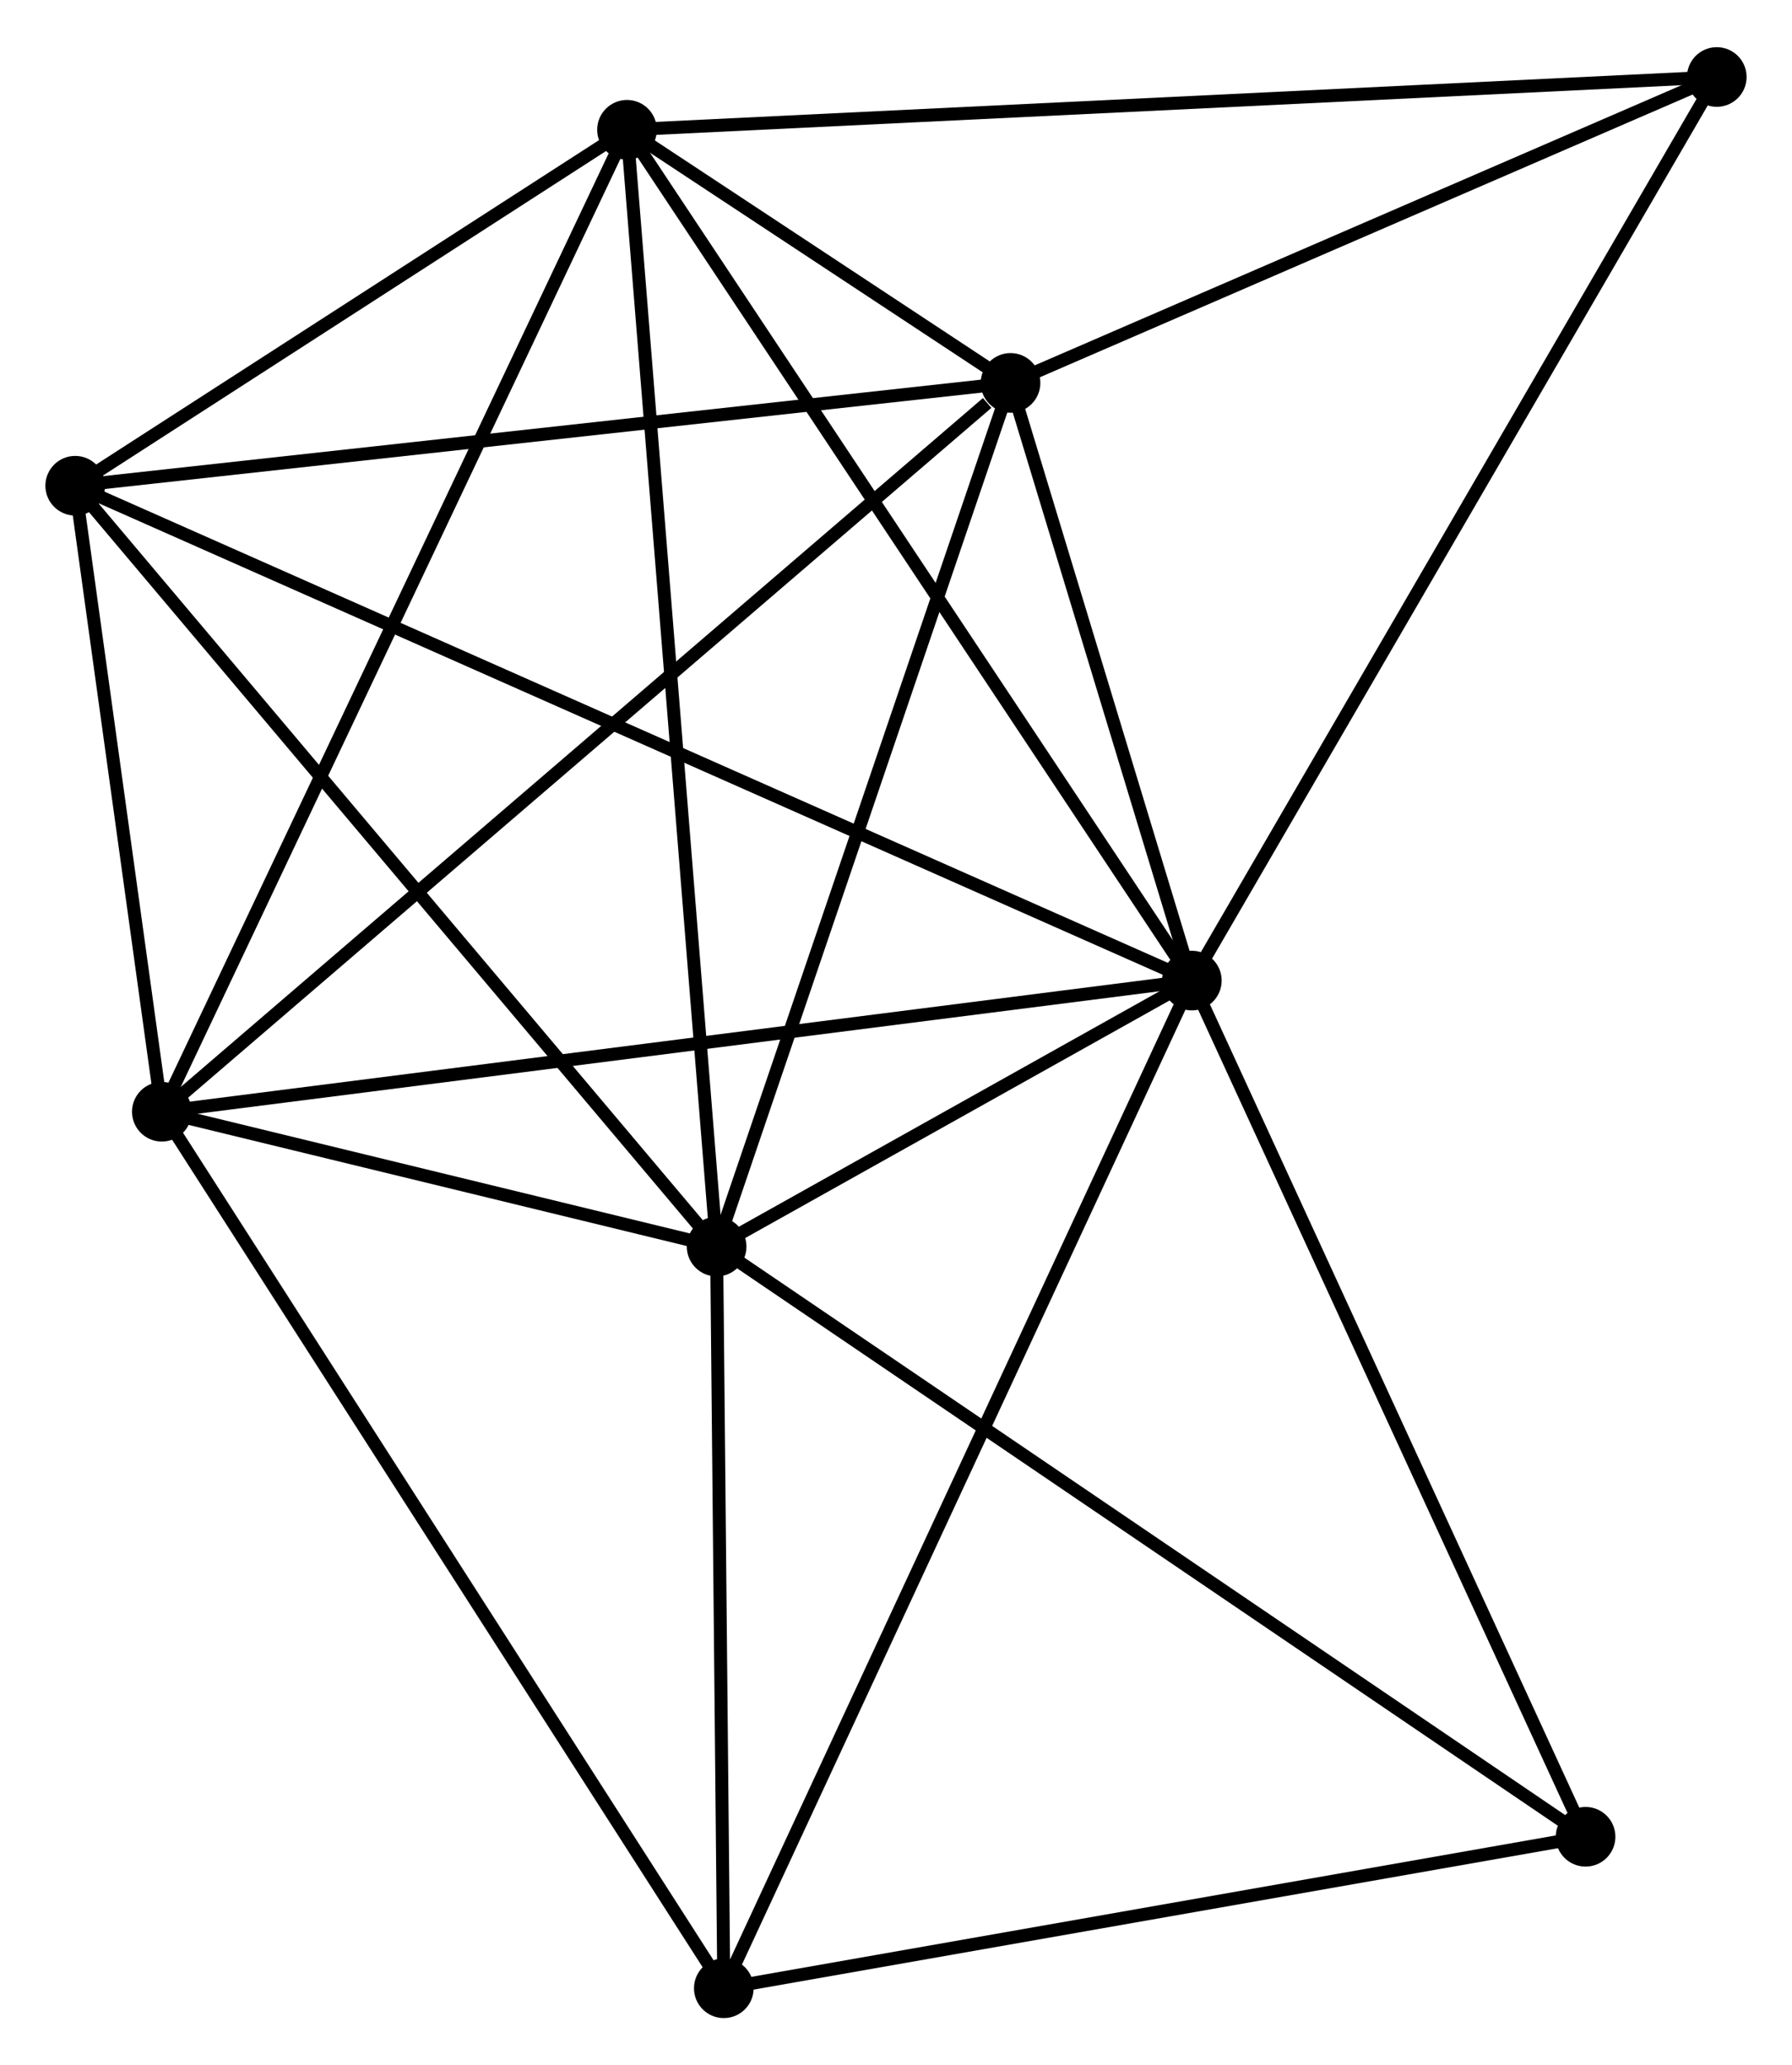 <?xml version="1.0" encoding="UTF-8" standalone="no"?>
<!DOCTYPE svg PUBLIC "-//W3C//DTD SVG 1.1//EN"
 "http://www.w3.org/Graphics/SVG/1.1/DTD/svg11.dtd">
<!-- Generated by graphviz version 2.36.0 (20140111.2315)
 -->
<!-- Title: %3 Pages: 1 -->
<svg width="138pt" height="159pt"
 viewBox="0.00 0.00 138.22 158.98" xmlns="http://www.w3.org/2000/svg" xmlns:xlink="http://www.w3.org/1999/xlink">
<g id="graph0" class="graph" transform="scale(1 1) rotate(0) translate(4 154.976)">
<title>%3</title>
<!-- 0 -->
<g id="node1" class="node"><title>0</title>
<ellipse fill="black" stroke="black" cx="87.929" cy="-79.501" rx="1.8" ry="1.8"/>
</g>
<!-- 1 -->
<g id="node2" class="node"><title>1</title>
<ellipse fill="black" stroke="black" cx="51.274" cy="-58.989" rx="1.8" ry="1.8"/>
</g>
<!-- 0&#45;&#45;1 -->
<g id="edge1" class="edge"><title>0&#45;&#45;1</title>
<path fill="none" stroke="black" d="M86.354,-78.62C80.434,-75.307 59.53,-63.609 53.142,-60.034"/>
</g>
<!-- 2 -->
<g id="node3" class="node"><title>2</title>
<ellipse fill="black" stroke="black" cx="8.483" cy="-69.388" rx="1.8" ry="1.8"/>
</g>
<!-- 0&#45;&#45;2 -->
<g id="edge2" class="edge"><title>0&#45;&#45;2</title>
<path fill="none" stroke="black" d="M85.965,-79.251C74.973,-77.852 21.19,-71.006 10.379,-69.629"/>
</g>
<!-- 3 -->
<g id="node4" class="node"><title>3</title>
<ellipse fill="black" stroke="black" cx="44.361" cy="-145.105" rx="1.8" ry="1.8"/>
</g>
<!-- 0&#45;&#45;3 -->
<g id="edge3" class="edge"><title>0&#45;&#45;3</title>
<path fill="none" stroke="black" d="M86.852,-81.123C80.876,-90.12 51.84,-133.842 45.56,-143.299"/>
</g>
<!-- 4 -->
<g id="node5" class="node"><title>4</title>
<ellipse fill="black" stroke="black" cx="73.944" cy="-125.587" rx="1.8" ry="1.8"/>
</g>
<!-- 0&#45;&#45;4 -->
<g id="edge4" class="edge"><title>0&#45;&#45;4</title>
<path fill="none" stroke="black" d="M87.328,-81.481C85.027,-89.062 76.796,-116.186 74.527,-123.665"/>
</g>
<!-- 5 -->
<g id="node6" class="node"><title>5</title>
<ellipse fill="black" stroke="black" cx="1.8" cy="-117.658" rx="1.8" ry="1.8"/>
</g>
<!-- 0&#45;&#45;5 -->
<g id="edge5" class="edge"><title>0&#45;&#45;5</title>
<path fill="none" stroke="black" d="M86.13,-80.298C74.921,-85.264 14.769,-111.912 3.589,-116.865"/>
</g>
<!-- 6 -->
<g id="node7" class="node"><title>6</title>
<ellipse fill="black" stroke="black" cx="51.829" cy="-1.8" rx="1.8" ry="1.8"/>
</g>
<!-- 0&#45;&#45;6 -->
<g id="edge6" class="edge"><title>0&#45;&#45;6</title>
<path fill="none" stroke="black" d="M87.036,-77.58C82.042,-66.83 57.603,-14.228 52.69,-3.654"/>
</g>
<!-- 7 -->
<g id="node8" class="node"><title>7</title>
<ellipse fill="black" stroke="black" cx="118.298" cy="-13.482" rx="1.8" ry="1.8"/>
</g>
<!-- 0&#45;&#45;7 -->
<g id="edge7" class="edge"><title>0&#45;&#45;7</title>
<path fill="none" stroke="black" d="M88.805,-77.597C93.239,-67.956 113.169,-24.631 117.476,-15.269"/>
</g>
<!-- 8 -->
<g id="node9" class="node"><title>8</title>
<ellipse fill="black" stroke="black" cx="128.418" cy="-149.176" rx="1.8" ry="1.8"/>
</g>
<!-- 0&#45;&#45;8 -->
<g id="edge8" class="edge"><title>0&#45;&#45;8</title>
<path fill="none" stroke="black" d="M88.929,-81.224C94.483,-90.779 121.467,-137.215 127.303,-147.258"/>
</g>
<!-- 1&#45;&#45;2 -->
<g id="edge9" class="edge"><title>1&#45;&#45;2</title>
<path fill="none" stroke="black" d="M49.435,-59.435C42.397,-61.146 17.212,-67.267 10.268,-68.955"/>
</g>
<!-- 1&#45;&#45;3 -->
<g id="edge10" class="edge"><title>1&#45;&#45;3</title>
<path fill="none" stroke="black" d="M51.13,-60.787C50.238,-71.898 45.484,-131.104 44.528,-143.016"/>
</g>
<!-- 1&#45;&#45;4 -->
<g id="edge11" class="edge"><title>1&#45;&#45;4</title>
<path fill="none" stroke="black" d="M51.928,-60.91C55.238,-70.635 70.115,-114.34 73.33,-123.784"/>
</g>
<!-- 1&#45;&#45;5 -->
<g id="edge12" class="edge"><title>1&#45;&#45;5</title>
<path fill="none" stroke="black" d="M50.051,-60.439C43.266,-68.485 10.293,-107.586 3.162,-116.043"/>
</g>
<!-- 1&#45;&#45;6 -->
<g id="edge13" class="edge"><title>1&#45;&#45;6</title>
<path fill="none" stroke="black" d="M51.292,-57.086C51.377,-48.403 51.724,-12.587 51.81,-3.769"/>
</g>
<!-- 1&#45;&#45;7 -->
<g id="edge14" class="edge"><title>1&#45;&#45;7</title>
<path fill="none" stroke="black" d="M52.931,-57.864C62.123,-51.623 106.791,-21.294 116.453,-14.735"/>
</g>
<!-- 2&#45;&#45;3 -->
<g id="edge15" class="edge"><title>2&#45;&#45;3</title>
<path fill="none" stroke="black" d="M9.37,-71.26C14.334,-81.735 38.622,-132.994 43.505,-143.298"/>
</g>
<!-- 2&#45;&#45;4 -->
<g id="edge16" class="edge"><title>2&#45;&#45;4</title>
<path fill="none" stroke="black" d="M10.102,-70.777C19.079,-78.485 62.706,-115.939 72.142,-124.04"/>
</g>
<!-- 2&#45;&#45;5 -->
<g id="edge17" class="edge"><title>2&#45;&#45;5</title>
<path fill="none" stroke="black" d="M8.196,-71.462C7.097,-79.402 3.163,-107.812 2.079,-115.645"/>
</g>
<!-- 2&#45;&#45;6 -->
<g id="edge18" class="edge"><title>2&#45;&#45;6</title>
<path fill="none" stroke="black" d="M9.555,-67.718C15.5,-58.448 44.388,-13.403 50.636,-3.661"/>
</g>
<!-- 3&#45;&#45;4 -->
<g id="edge19" class="edge"><title>3&#45;&#45;4</title>
<path fill="none" stroke="black" d="M45.951,-144.055C51.04,-140.698 66.897,-130.236 72.198,-126.738"/>
</g>
<!-- 3&#45;&#45;5 -->
<g id="edge20" class="edge"><title>3&#45;&#45;5</title>
<path fill="none" stroke="black" d="M42.532,-143.925C35.531,-139.411 10.481,-123.256 3.575,-118.802"/>
</g>
<!-- 3&#45;&#45;8 -->
<g id="edge21" class="edge"><title>3&#45;&#45;8</title>
<path fill="none" stroke="black" d="M46.438,-145.205C58.068,-145.769 114.974,-148.525 126.413,-149.079"/>
</g>
<!-- 4&#45;&#45;5 -->
<g id="edge22" class="edge"><title>4&#45;&#45;5</title>
<path fill="none" stroke="black" d="M71.862,-125.358C61.328,-124.2 13.983,-118.997 3.753,-117.873"/>
</g>
<!-- 4&#45;&#45;8 -->
<g id="edge23" class="edge"><title>4&#45;&#45;8</title>
<path fill="none" stroke="black" d="M75.756,-126.372C84.027,-129.953 118.143,-144.727 126.543,-148.364"/>
</g>
<!-- 6&#45;&#45;7 -->
<g id="edge24" class="edge"><title>6&#45;&#45;7</title>
<path fill="none" stroke="black" d="M53.747,-2.137C63.453,-3.843 107.073,-11.509 116.498,-13.166"/>
</g>
</g>
</svg>
